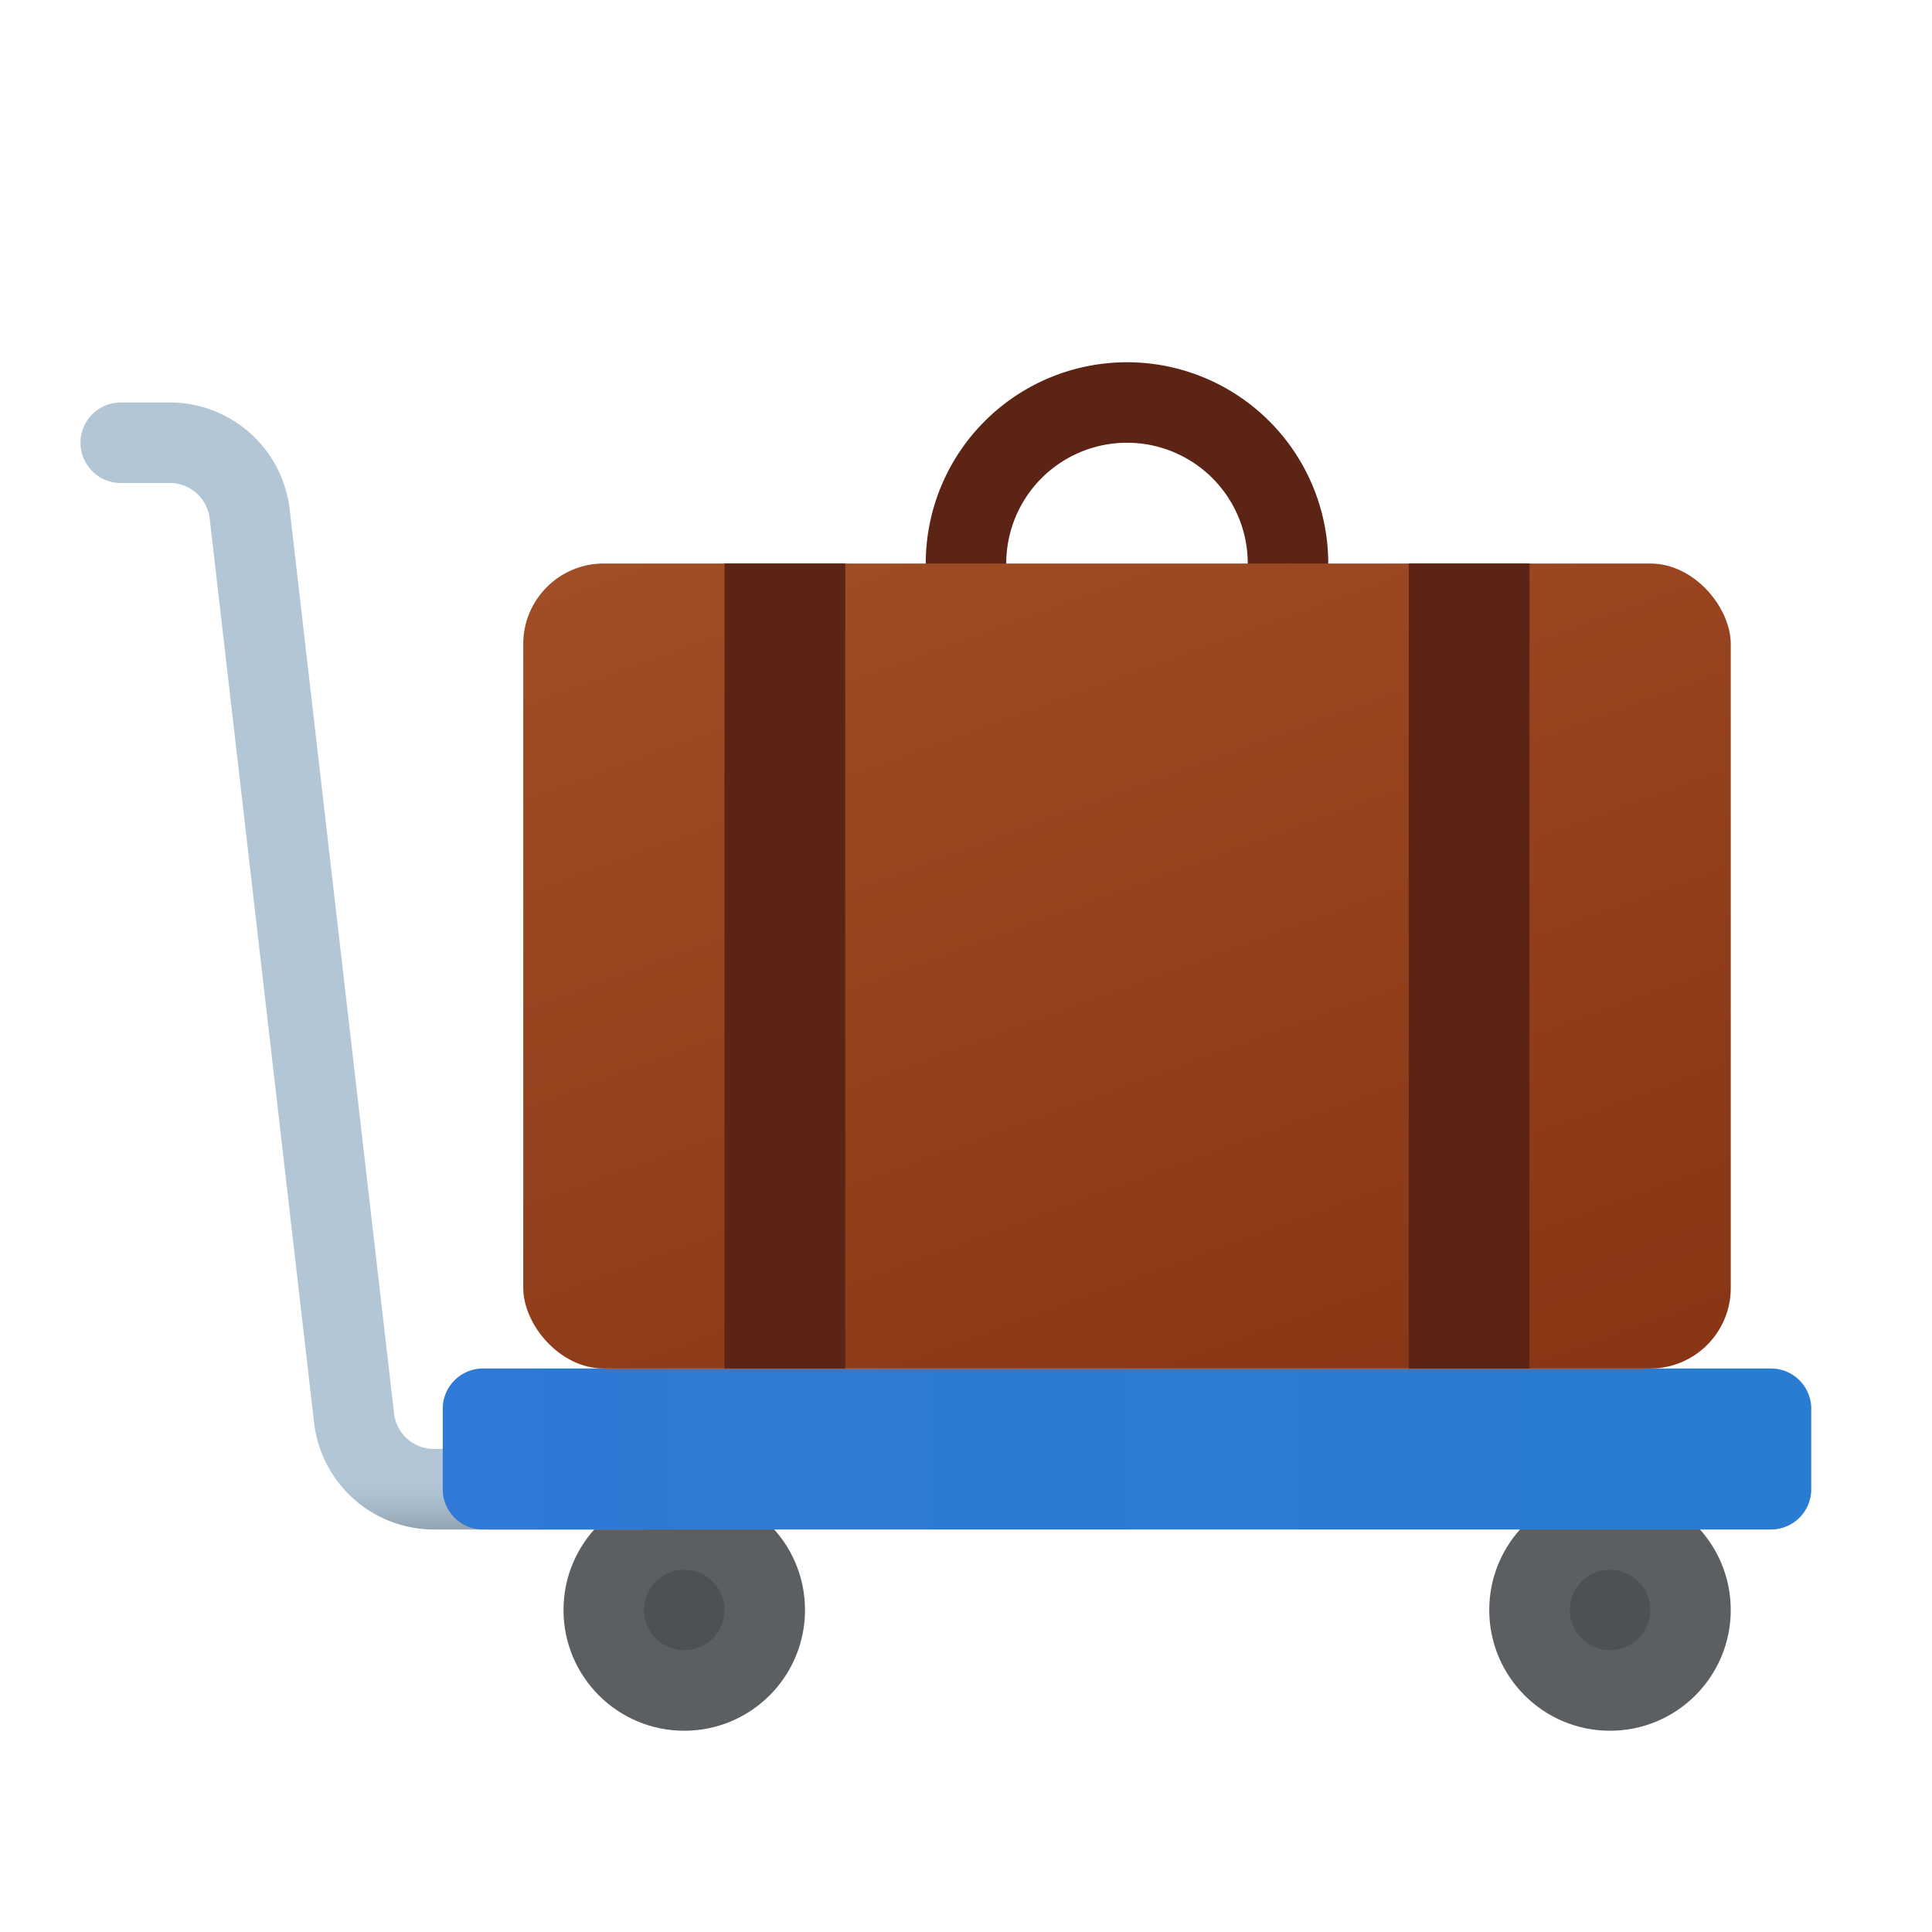 <svg xmlns="http://www.w3.org/2000/svg" data-name="Слой 1" viewBox="0 0 48 48"><defs><linearGradient id="bA3CRzy0ircY4dVI19Glca" x1="9.5" x2="9.5" y1="-46" y2="-18" data-name="Безымянный градиент 73" gradientTransform="matrix(1 0 0 -1 0 -8)" gradientUnits="userSpaceOnUse"><stop offset="0" stop-color="#92a3b0"/><stop offset=".015" stop-color="#a3b5c4"/><stop offset=".032" stop-color="#aec2d1"/><stop offset=".046" stop-color="#b2c6d6"/></linearGradient><linearGradient id="bA3CRzy0ircY4dVI19Glcb" x1="11" x2="45" y1="-44" y2="-44" data-name="Безымянный градиент 72" gradientTransform="matrix(1 0 0 -1 0 -8)" gradientUnits="userSpaceOnUse"><stop offset="0" stop-color="#3079d6"/><stop offset="1" stop-color="#297cd2"/></linearGradient><linearGradient id="bA3CRzy0ircY4dVI19Glcc" x1="22.452" x2="37.813" y1="8.756" y2="50.961" gradientUnits="userSpaceOnUse"><stop offset="0" stop-color="#a34f27"/><stop offset=".587" stop-color="#8b3817"/><stop offset="1" stop-color="#802d10"/></linearGradient></defs><path fill="#5c2415" d="M32,18H24a1.0 1,0,0,1-1-1V14a5,5,0,0,1,10,0v3A1.0 1,0,0,1,32,18Zm-7-2h6V14a3,3,0,0,0-6,0Z"/><circle cx="40" cy="40" r="3" fill="#5c5f61"/><circle style="isolation:isolate" cx="40" cy="40" r="1" opacity=".15"/><circle cx="17" cy="40" r="3" fill="#5c5f61"/><circle style="isolation:isolate" cx="17" cy="40" r="1" opacity=".15"/><path fill="url(#bA3CRzy0ircY4dVI19Glca)" d="M16,38H10.783a2.999,2.999,0,0,1-2.98-2.656L5.21,12.885A.999.999,0,0,0,4.217,12H3a1,1,0,0,1,0-2H4.217a2.999,2.999,0,0,1,2.98,2.656L9.79,35.115a.999.999,0,0,0,.993.885H16a1,1,0,0,1,0,2Z"/><path fill="url(#bA3CRzy0ircY4dVI19Glcb)" d="M12,34H44a1,1,0,0,1,1,1v2a1,1,0,0,1-1,1H12a1,1,0,0,1-1-1V35A1,1,0,0,1,12,34Z"/><rect width="30" height="20" x="13" y="14" fill="url(#bA3CRzy0ircY4dVI19Glcc)" rx="2"/><rect width="3" height="20" x="18" y="14" fill="#5c2415"/><rect width="3" height="20" x="35" y="14" fill="#5c2415"/></svg>